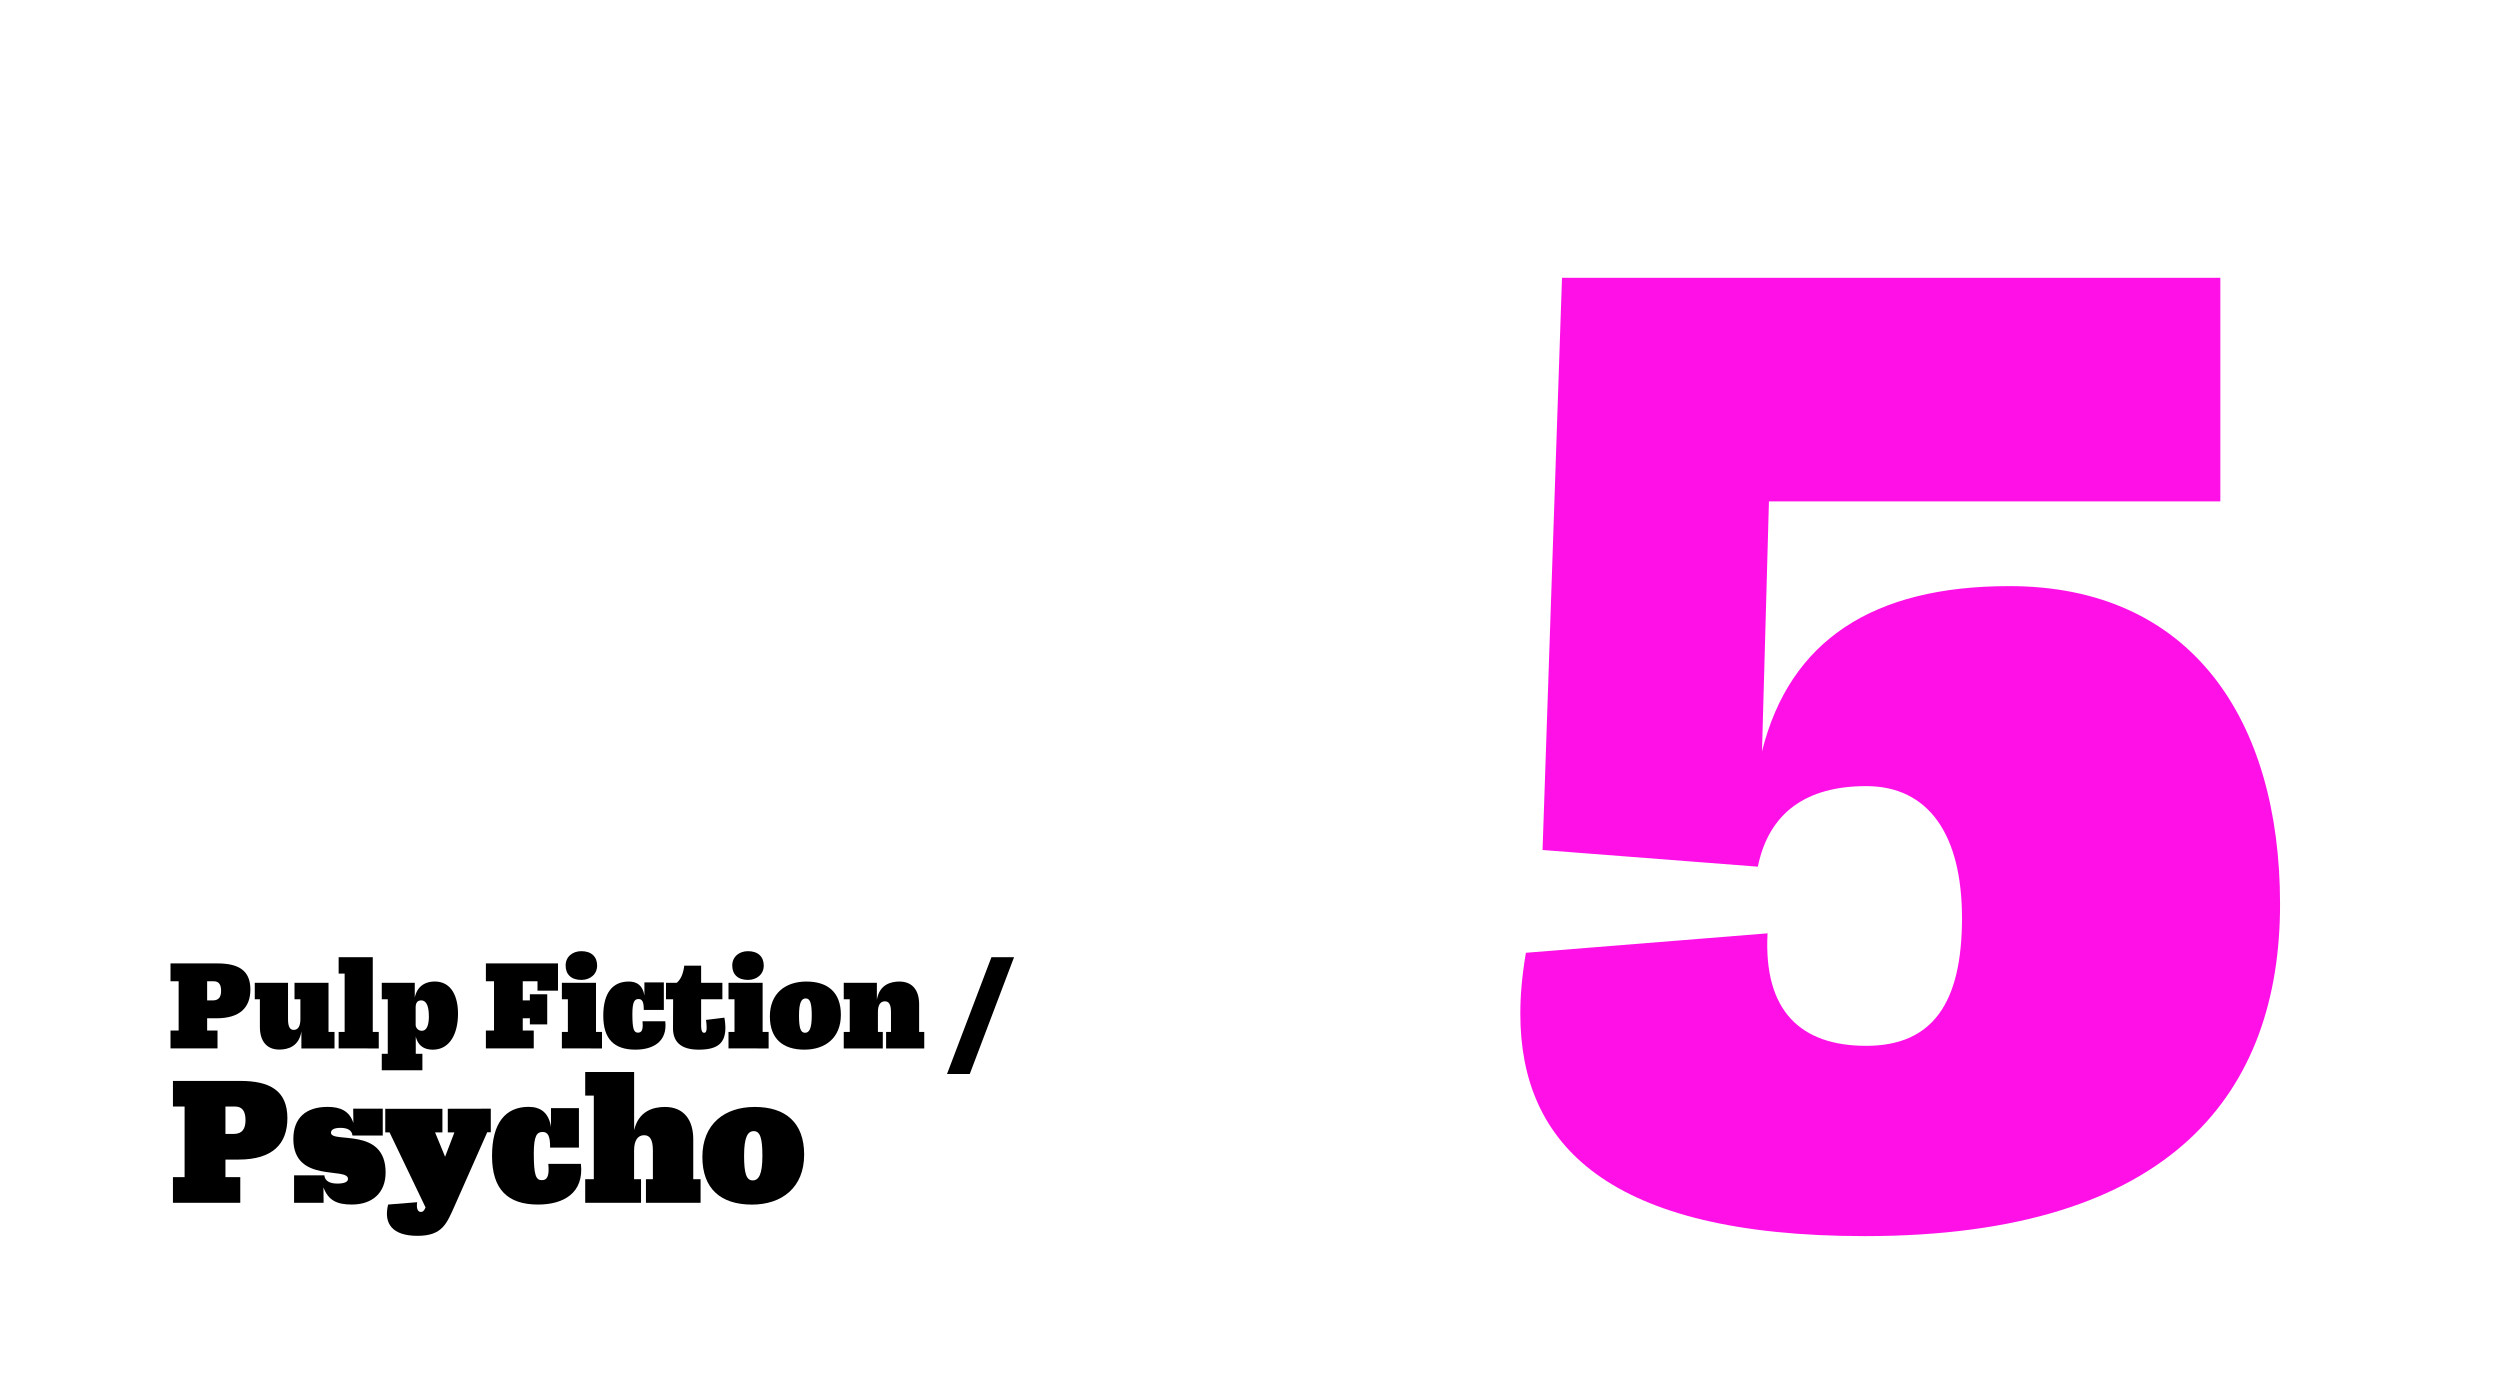 <svg id="Layer_1" data-name="Layer 1" xmlns="http://www.w3.org/2000/svg" viewBox="0 0 1800 1000"><defs><style>.cls-1{fill:#ff10e7;}</style></defs><path d="M162.32,834.89v12.64H173V866H124.52V847.53h8.39V796.71h-8.39V778.26H173c20.89,0,33.92,6.71,33.92,26.83,0,18.58-10.7,29.8-35.08,29.8Zm0-38.18v19.73h5.8c6.45,0,8.65-3.87,8.65-9.93,0-6.58-2.45-9.8-7.48-9.8Z"/><path d="M277.64,844.18c0,14.57-9.41,23.09-24.38,23.09-10.44,0-16.89-2.84-20.38-12.39L233,866H211.73V846.24h21.8c.38,4.13,4,5.94,9.41,5.94s7.62-1.42,7.62-3.36c0-8.9-39.35,3.36-39.35-28.76,0-15,8.9-23.1,24.64-23.1,8.9,0,15.74,2.71,18.58,11.61l-.13-10.32h21.28V817.6h-21.8c-.39-3.87-3.61-5.54-8.64-5.54s-6.84,1.55-6.84,3.48C238.3,823.54,277.64,810.9,277.64,844.18Z"/><path d="M353.37,798.25v17h-2.58L327.44,868c-5.81,13-8.9,21.8-26.83,21.8S276,881.2,279.45,867.27l20.9-1.68c-.65,4.52.39,7,2.71,7,1.42,0,2.19-.65,3.35-3.23l-25.93-54.05h-3.09v-17h41.15v17h-5.29l7.22,17.55,6.71-17.55h-4.77v-17Z"/><path d="M418.25,838c2.33,20.89-12.38,29.28-30.83,29.28-21.8,0-33.15-10.84-33.15-35,0-23.74,9.68-35.35,26.32-35.35,8.64,0,14.44,4.13,16.12,14.45V797.87h20.12v28.38H396.07c.12-8.77-1.81-11.23-5.42-11.23-4,0-6.32,2.58-6.32,15.48,0,15.74,1.54,19.22,5.8,19.22s5.42-3.74,4.65-11.73Z"/><path d="M499.14,849h5.28v17H465.08V849h5V828.44c0-8-2.19-11.09-6.32-11.09-4.64,0-7.22,3.87-7.22,11V849h5v17H421.35V849h6.19V788.84h-6.19v-17h35.22v41.92C459.79,799.8,470.5,797,478.75,797c13.81,0,20.39,9.55,20.39,23.22Z"/><path d="M505.71,833c0-23.74,16-36,37.67-36,22.19,0,35.61,11.23,35.61,34.32,0,23.73-16,36-37.67,36C519.13,867.27,505.71,856.05,505.71,833Zm43.22-.78c0-12.51-1.55-17.8-6.19-17.8-4.26,0-7,4-7,17.67,0,12.51,1.55,17.8,6.19,17.8C546.22,849.85,548.93,845.85,548.93,832.18Z"/><path d="M149.14,733.17V742h7.47v12.87H122.77V742h5.85V706.53h-5.85V693.66h33.84c14.58,0,23.67,4.68,23.67,18.72,0,13-7.47,20.79-24.48,20.79Zm0-26.64V720.3h4.05c4.5,0,6-2.7,6-6.93,0-4.59-1.71-6.84-5.22-6.84Z"/><path d="M236.53,743h4.32v11.88H217V742.7c-1.8,10.89-9.81,13-15.93,13-9.45,0-13.95-6.66-13.95-16.2V719.49h-3.69V707.61h23.94V733.8c0,5.57,1.44,7.73,4.14,7.73,3.06,0,4.77-2.7,4.77-7.65V719.49h-4.23V707.61h24.48Z"/><path d="M243.82,754.85V743h4.32V701h-4.32V689.16h24.57V743h4.32v11.88Z"/><path d="M329.76,729.84c0,13.94-5.58,25.91-18.17,25.91-6.3,0-10.62-2.88-12.24-9.45v12.42h4.77V770.6H274.87V758.72h4.32V719.49h-4.32V707.61h23.76v10.71c1.71-8.37,7.65-11.61,14.4-11.61C325,706.71,329.76,717.42,329.76,729.84Zm-21,1.71c0-7.84-2.16-11.25-5.49-11.25-2.34,0-4,1.25-4,5.21v12.06a4.4,4.4,0,0,0,4.41,4.59C306.37,742.16,308.8,739.82,308.8,731.55Z"/><path d="M349.84,754.85V742h5.85V706.53h-5.85V693.66h51.92v19.62H387v-6.75H376.38V720.3h5.13v-4.41H394v21.68H381.51v-4.4h-5.13V742h7.92v12.87Z"/><path d="M404.55,754.85V743h4.32V719.49h-4.32V707.61h24.57V743h4.32v11.88Zm2.7-59.66c0-6.39,5-10.35,11.34-10.35,7.38,0,11.34,4.14,11.34,10.35,0,6.39-5.13,10.35-11.34,10.35C411.21,705.54,407.25,701.49,407.25,695.19Z"/><path d="M479,735.32c1.62,14.58-8.64,20.43-21.51,20.43-15.21,0-23.13-7.56-23.13-24.39,0-16.55,6.75-24.65,18.36-24.65,6,0,10.08,2.88,11.25,10.08v-9.45h14v19.79H463.5c.09-6.12-1.26-7.82-3.78-7.82-2.79,0-4.41,1.8-4.41,10.79,0,11,1.08,13.41,4.05,13.41s3.78-2.61,3.24-8.19Z"/><path d="M521.55,732.71a41.5,41.5,0,0,1,.72,7.2c0,11.34-5.85,15.84-19.17,15.84-13.14,0-18.54-5.85-18.54-15.48l.09-20.78h-5.13V707.61h7.74c2.61-2.25,4.59-5.85,5.4-12.33h12.15v12.33h15.3v11.88h-15.3v18.44c0,3.69.54,5.67,2.16,5.67,1.35,0,1.8-1.35,1.8-3.69a40.77,40.77,0,0,0-.45-5.57Z"/><path d="M524.52,754.85V743h4.32V719.49h-4.32V707.61h24.57V743h4.32v11.88Zm2.7-59.66c0-6.39,5-10.35,11.34-10.35,7.38,0,11.34,4.14,11.34,10.35,0,6.39-5.13,10.35-11.34,10.35C531.18,705.54,527.22,701.49,527.22,695.19Z"/><path d="M554.31,731.81c0-16.56,11.16-25.1,26.28-25.1,15.48,0,24.84,7.83,24.84,23.93,0,16.56-11.16,25.11-26.28,25.11C563.67,755.75,554.31,747.92,554.31,731.81Zm30.15-.54c0-8.72-1.08-12.41-4.32-12.41-3,0-4.86,2.79-4.86,12.32,0,8.73,1.08,12.42,4.32,12.42C582.57,743.6,584.46,740.81,584.46,731.27Z"/><path d="M661.77,743h3.69v11.88H638V743h3.51v-14.3c0-5.58-1.53-7.75-4.41-7.75-3.24,0-5,2.71-5,7.66V743h3.51v11.88H607.5V743h4.32V719.49H607.5V707.61h23.85v12.23c1.8-11,10.08-13.13,16.2-13.13,9.63,0,14.22,6.66,14.22,16.2Z"/><path d="M681.84,773.3l32-84.14h16.29L698.22,773.3Z"/><path class="cls-1" d="M1641.64,651c0,134-76,239-299,239-185,0-248-66-248-160,0-13,1-26,4-44l174-14c-3,56,24,81,71,81,48,0,69-31,69-92,0-60-24-95-69-95-43,0-70,19-78,58l-155-12,14-412h474V361h-325l-5,180c20-80,80-119,178-119C1577.64,422,1641.64,518,1641.64,651Z"/></svg>